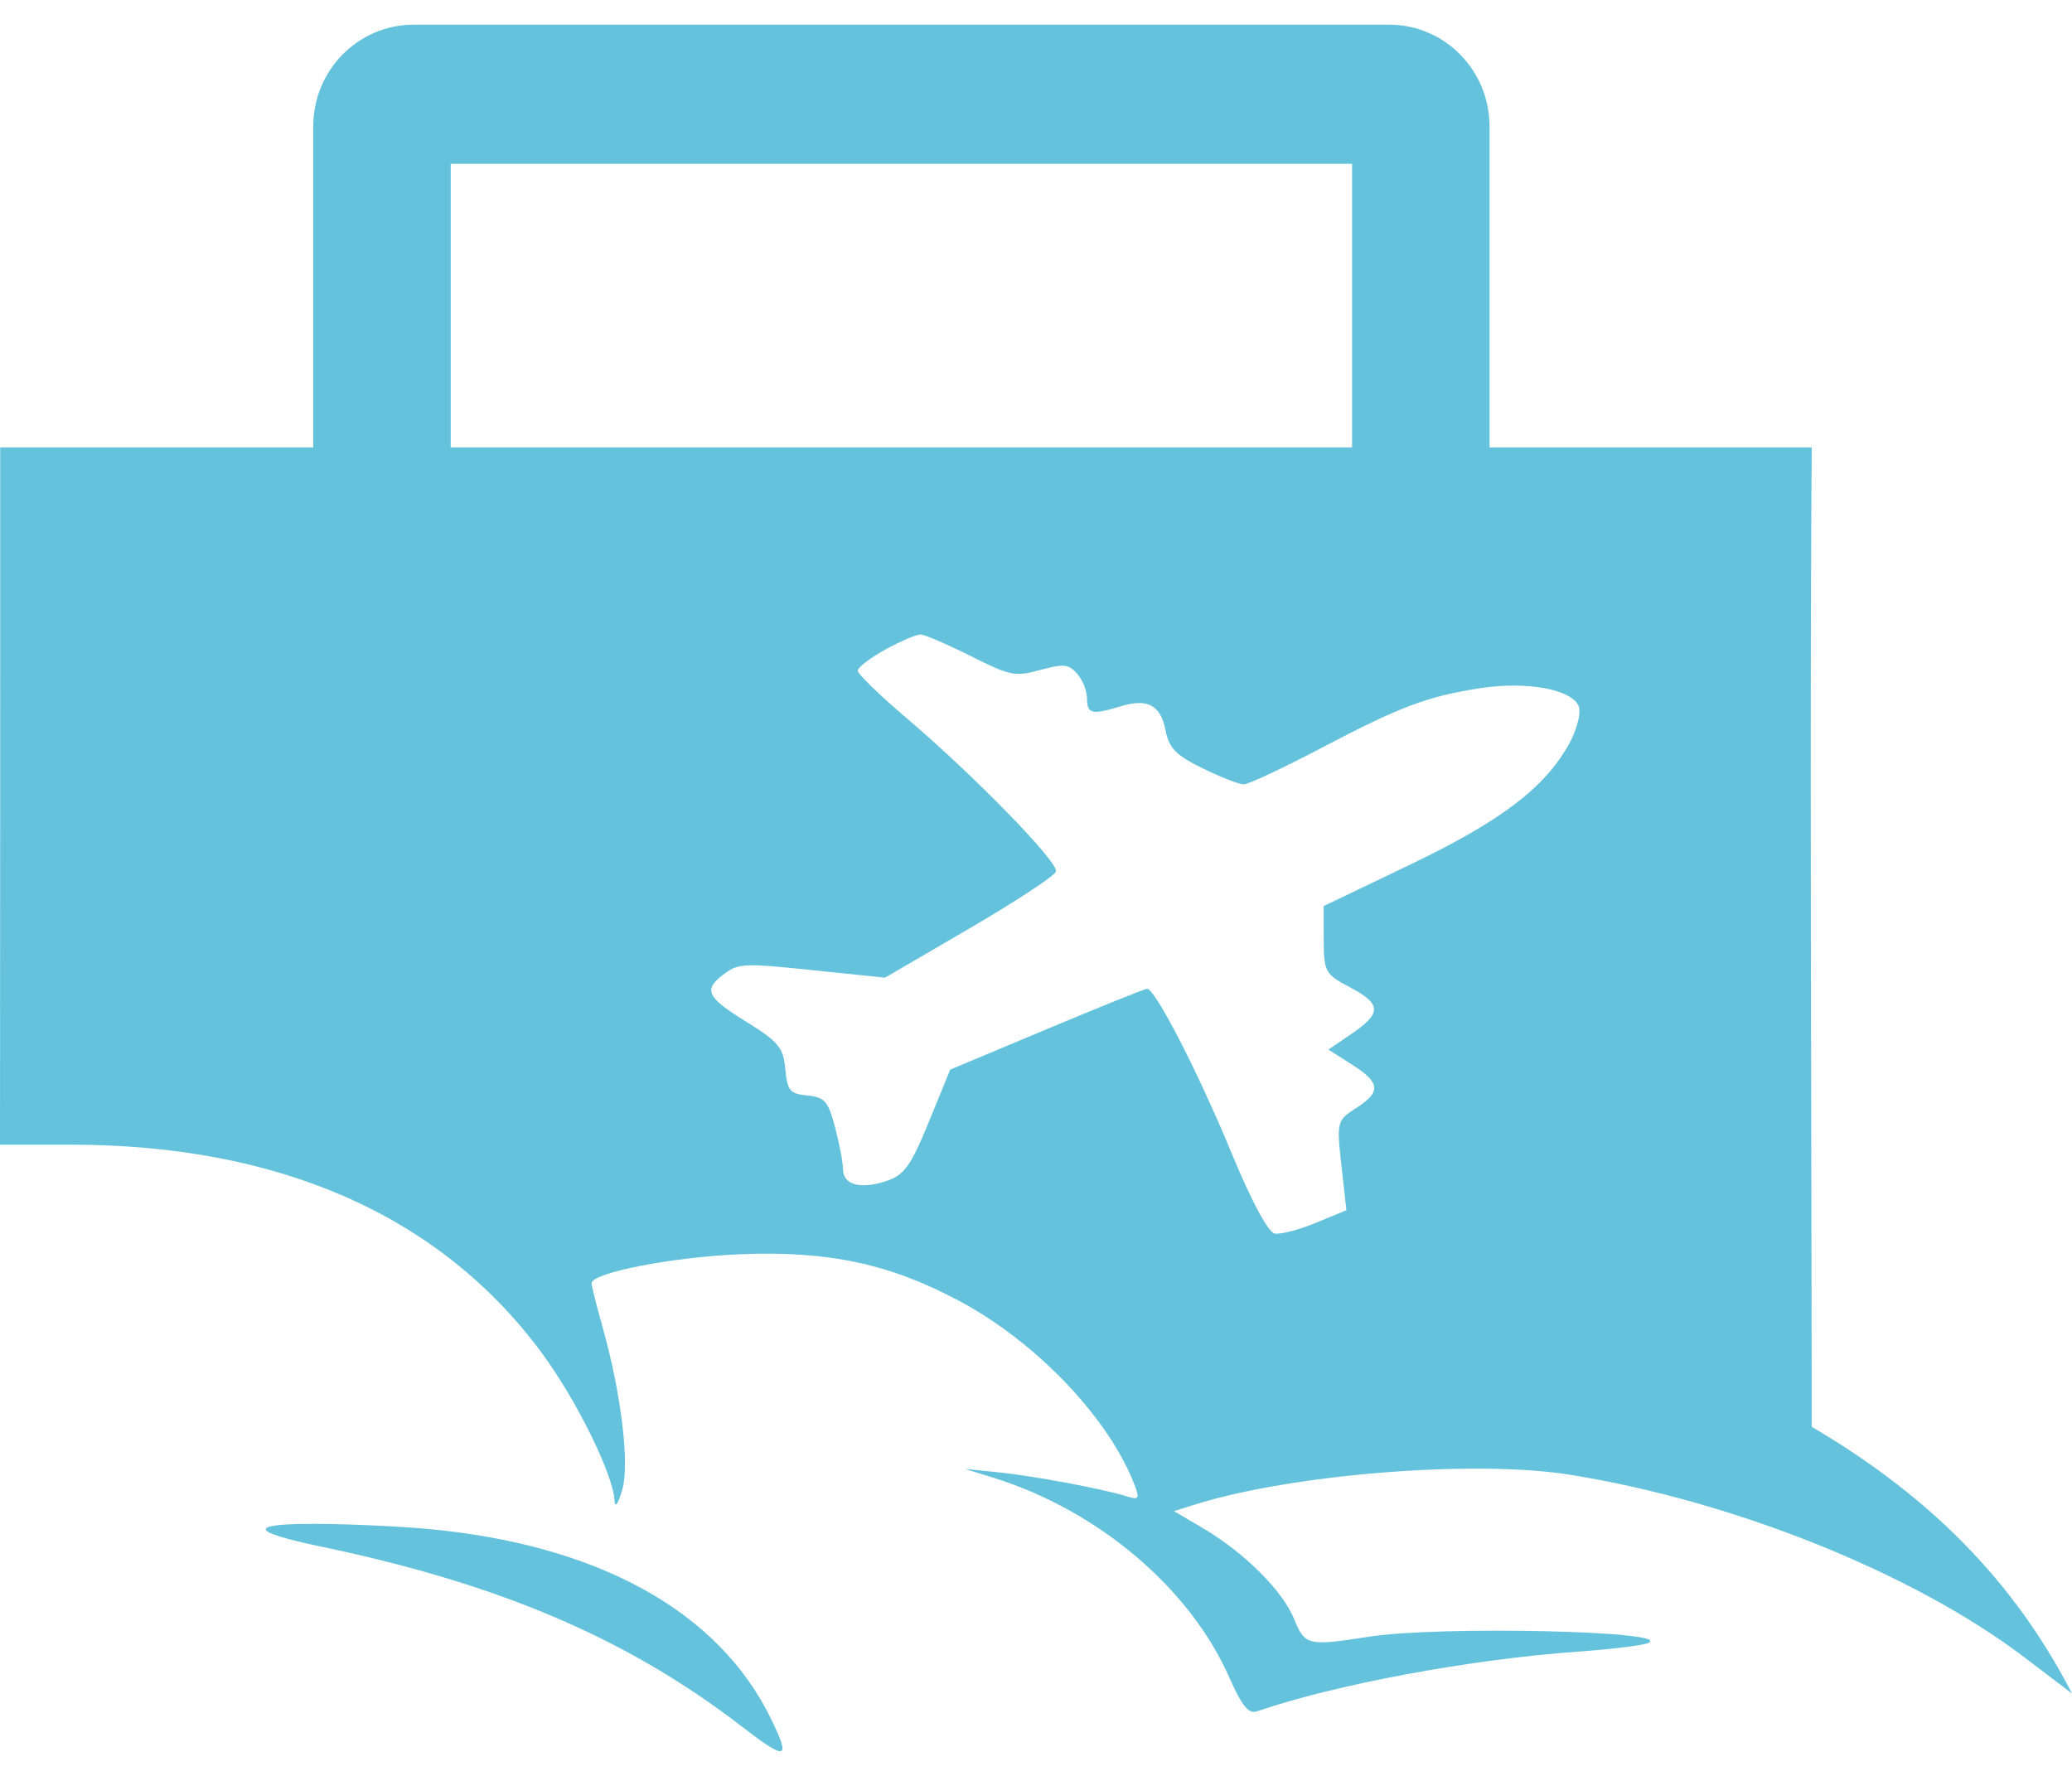<svg width="42" height="36" viewBox="0 0 42 36" fill="none" xmlns="http://www.w3.org/2000/svg">
<path fill-rule="evenodd" clip-rule="evenodd" d="M28.157 0.5C29.281 0.5 30.193 1.423 30.193 2.561V9.07H36.724C36.694 13.15 36.705 18.422 36.715 23.212C36.719 25.245 36.723 27.191 36.724 28.923C38.782 30.136 40.682 31.767 42 34.33L41.034 33.596C38.789 31.891 35.134 30.423 31.814 29.894C29.894 29.587 26.189 29.883 24.227 30.498L23.797 30.633L24.386 30.98C25.219 31.47 25.998 32.246 26.231 32.817C26.451 33.358 26.51 33.373 27.747 33.179C29.186 32.955 33.973 33.063 33.406 33.307C33.293 33.356 32.662 33.433 32.002 33.48C29.829 33.632 27.067 34.145 25.481 34.691C25.31 34.75 25.174 34.584 24.918 34.004C24.117 32.191 22.26 30.618 20.139 29.957L19.561 29.777L20.235 29.846C20.948 29.918 22.368 30.184 22.838 30.333C23.079 30.409 23.103 30.38 23.008 30.129C22.498 28.77 21.022 27.214 19.444 26.372C18.033 25.619 16.795 25.354 15.018 25.425C13.644 25.479 11.991 25.801 11.991 26.014C11.991 26.067 12.089 26.455 12.208 26.878C12.591 28.234 12.767 29.676 12.613 30.202C12.527 30.498 12.465 30.58 12.456 30.413C12.427 29.882 11.68 28.368 10.976 27.418C8.923 24.642 5.665 23.204 1.43 23.204H-7.66345e-07C0.003 19.36 0.006 12.914 0.004 9.07H6.35V2.561C6.35 1.423 7.261 0.5 8.386 0.5H28.157ZM9.136 9.07V3.321H27.407V9.07H9.136ZM17.947 13.167C17.639 13.337 17.387 13.53 17.387 13.597C17.387 13.663 17.829 14.092 18.369 14.551C19.744 15.719 21.459 17.479 21.405 17.667C21.38 17.754 20.59 18.273 19.65 18.822L17.94 19.819L16.465 19.666C15.098 19.524 14.969 19.529 14.691 19.734C14.246 20.061 14.312 20.209 15.132 20.716C15.781 21.118 15.88 21.238 15.919 21.672C15.958 22.11 16.012 22.174 16.365 22.207C16.715 22.24 16.788 22.323 16.927 22.852C17.015 23.186 17.088 23.568 17.088 23.701C17.088 24.02 17.444 24.117 17.97 23.94C18.332 23.818 18.464 23.634 18.829 22.739L19.261 21.683L21.21 20.866C22.282 20.417 23.2 20.047 23.251 20.044C23.413 20.035 24.295 21.752 24.969 23.386C25.367 24.35 25.707 24.983 25.84 25.006C25.96 25.027 26.336 24.929 26.675 24.788L27.292 24.533L27.191 23.625C27.092 22.745 27.101 22.71 27.485 22.465C28 22.136 27.983 21.948 27.404 21.58L26.927 21.277L27.404 20.952C28.013 20.536 28.004 20.35 27.357 20.01C26.863 19.75 26.834 19.698 26.832 19.052L26.831 18.368L28.57 17.534C30.422 16.647 31.312 15.971 31.807 15.077C31.965 14.79 32.053 14.449 32.002 14.319C31.867 13.975 30.949 13.805 30.008 13.95C28.934 14.115 28.377 14.325 26.779 15.165C26.009 15.57 25.304 15.901 25.212 15.901C25.12 15.901 24.745 15.755 24.378 15.575C23.831 15.307 23.697 15.168 23.624 14.797C23.523 14.287 23.256 14.15 22.698 14.323C22.135 14.496 22.034 14.472 22.034 14.16C22.034 14.005 21.944 13.779 21.834 13.657C21.658 13.461 21.57 13.452 21.084 13.582C20.567 13.721 20.484 13.704 19.673 13.297C19.199 13.06 18.743 12.864 18.659 12.862C18.575 12.86 18.255 12.998 17.947 13.167Z" fill="#48B7D6" fill-opacity="0.84"/>
<path d="M8.633 30.99C12.123 31.306 14.575 32.661 15.637 34.86C16.034 35.68 15.946 35.699 15.027 34.992C12.723 33.218 10.124 32.107 6.52 31.355C3.366 30.697 7.704 30.906 8.633 30.99Z" fill="#48B7D6" fill-opacity="0.84"/>
</svg>
